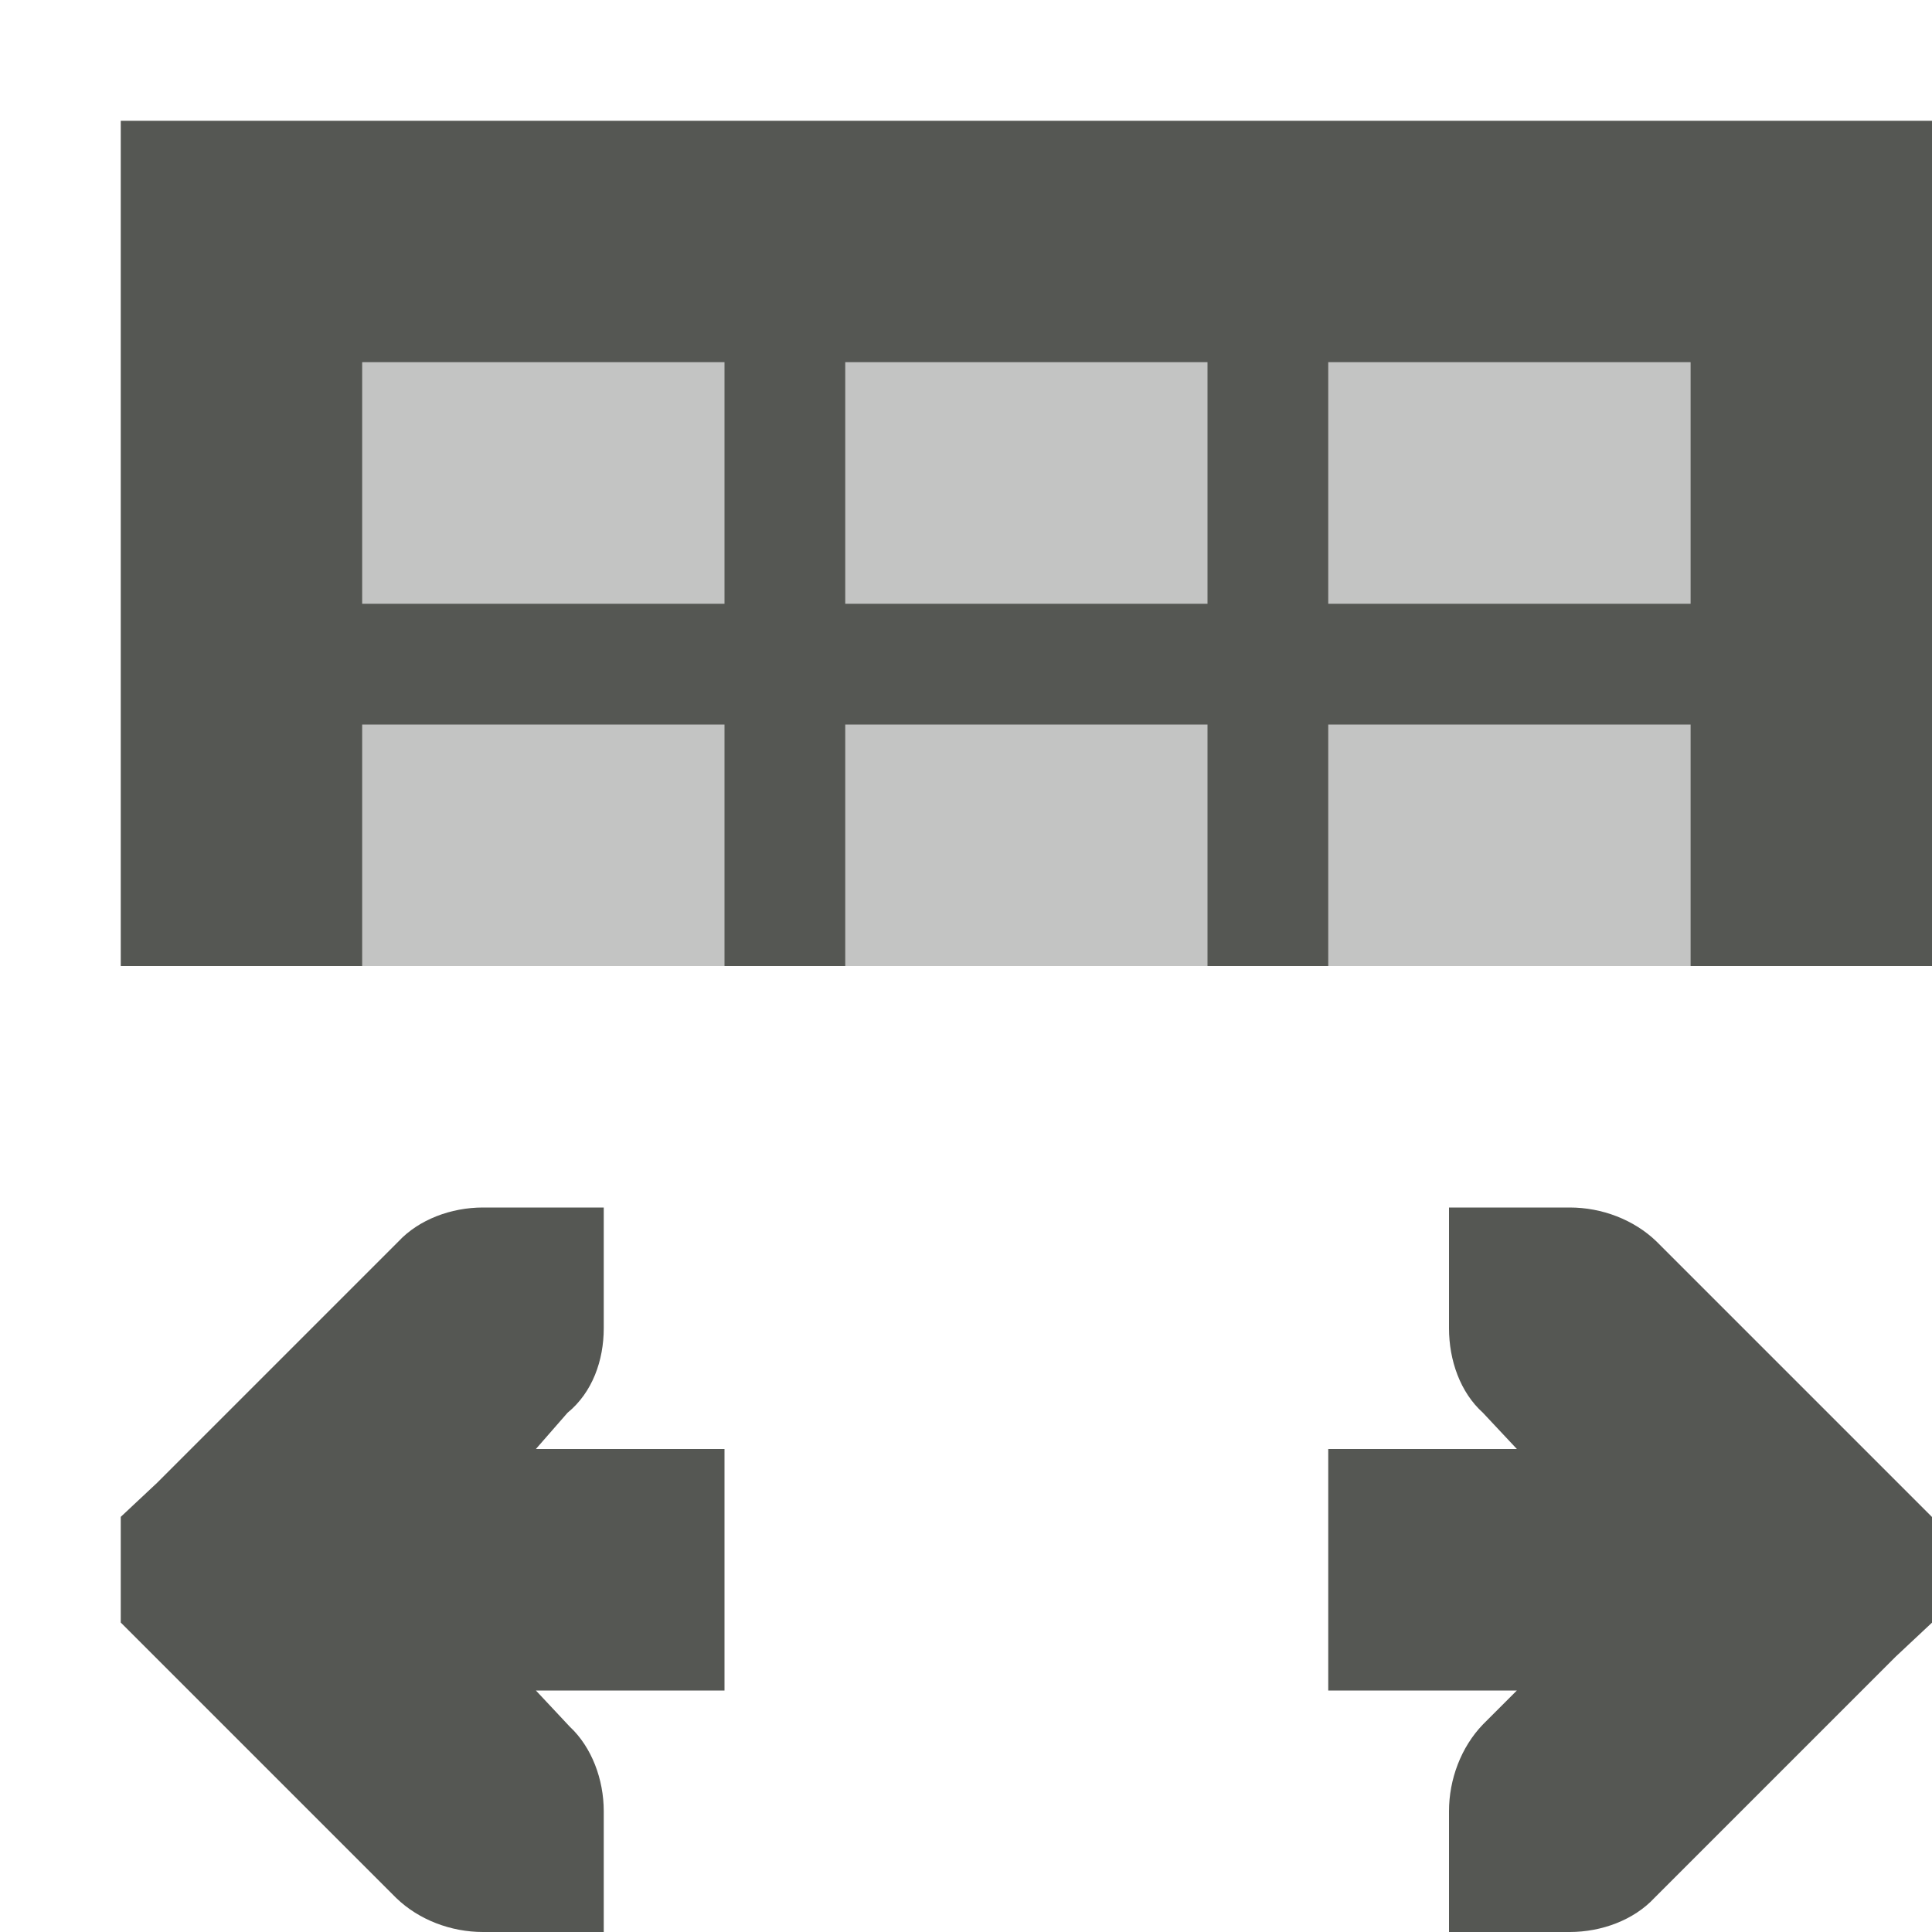 <svg xmlns="http://www.w3.org/2000/svg" viewBox="0 0 16 16">
  <path
     style="opacity:0.35;fill:#555753"
     d="M 3,3 V 8 H 14 V 3 Z"
     />
  <path
     style="fill:#555753"
     d="M 1,1 V 8 H 3 V 6 H 6 V 8 H 7 V 6 h 3 v 2 h 1 V 6 h 3 v 2 h 2 V 1 Z M 3,3 H 6 V 5 H 3 Z m 4,0 h 3 V 5 H 7 Z m 4,0 h 3 v 2 h -3 z m -7,7 c -0.265,3e-5 -0.531,0.1 -0.7,0.281 l -2,2 L 1,12.562 v 0.875 l 0.281,0.281 2,2 C 3.469,15.9 3.735,16 4,16 h 1 v -1 c 4e-5,-0.265 -0.1,-0.531 -0.281,-0.7 L 4.438,14 H 5 6 V 12 H 5 4.438 L 4.7,11.7 C 4.907,11.531 5,11.265 5,11 v -1 z m 8,0 v 1 c 0,0.265 0.093,0.531 0.281,0.7 L 12.562,12 H 12 11 v 2 h 1 0.562 l -0.281,0.281 C 12.1,14.469 12,14.735 12,15 v 1 h 1 c 0.265,0 0.531,-0.1 0.7,-0.281 l 2,-2 L 16,13.438 v -0.875 l -0.281,-0.281 -2,-2 C 13.531,10.1 13.265,10 13,10 Z"
     />
</svg>
